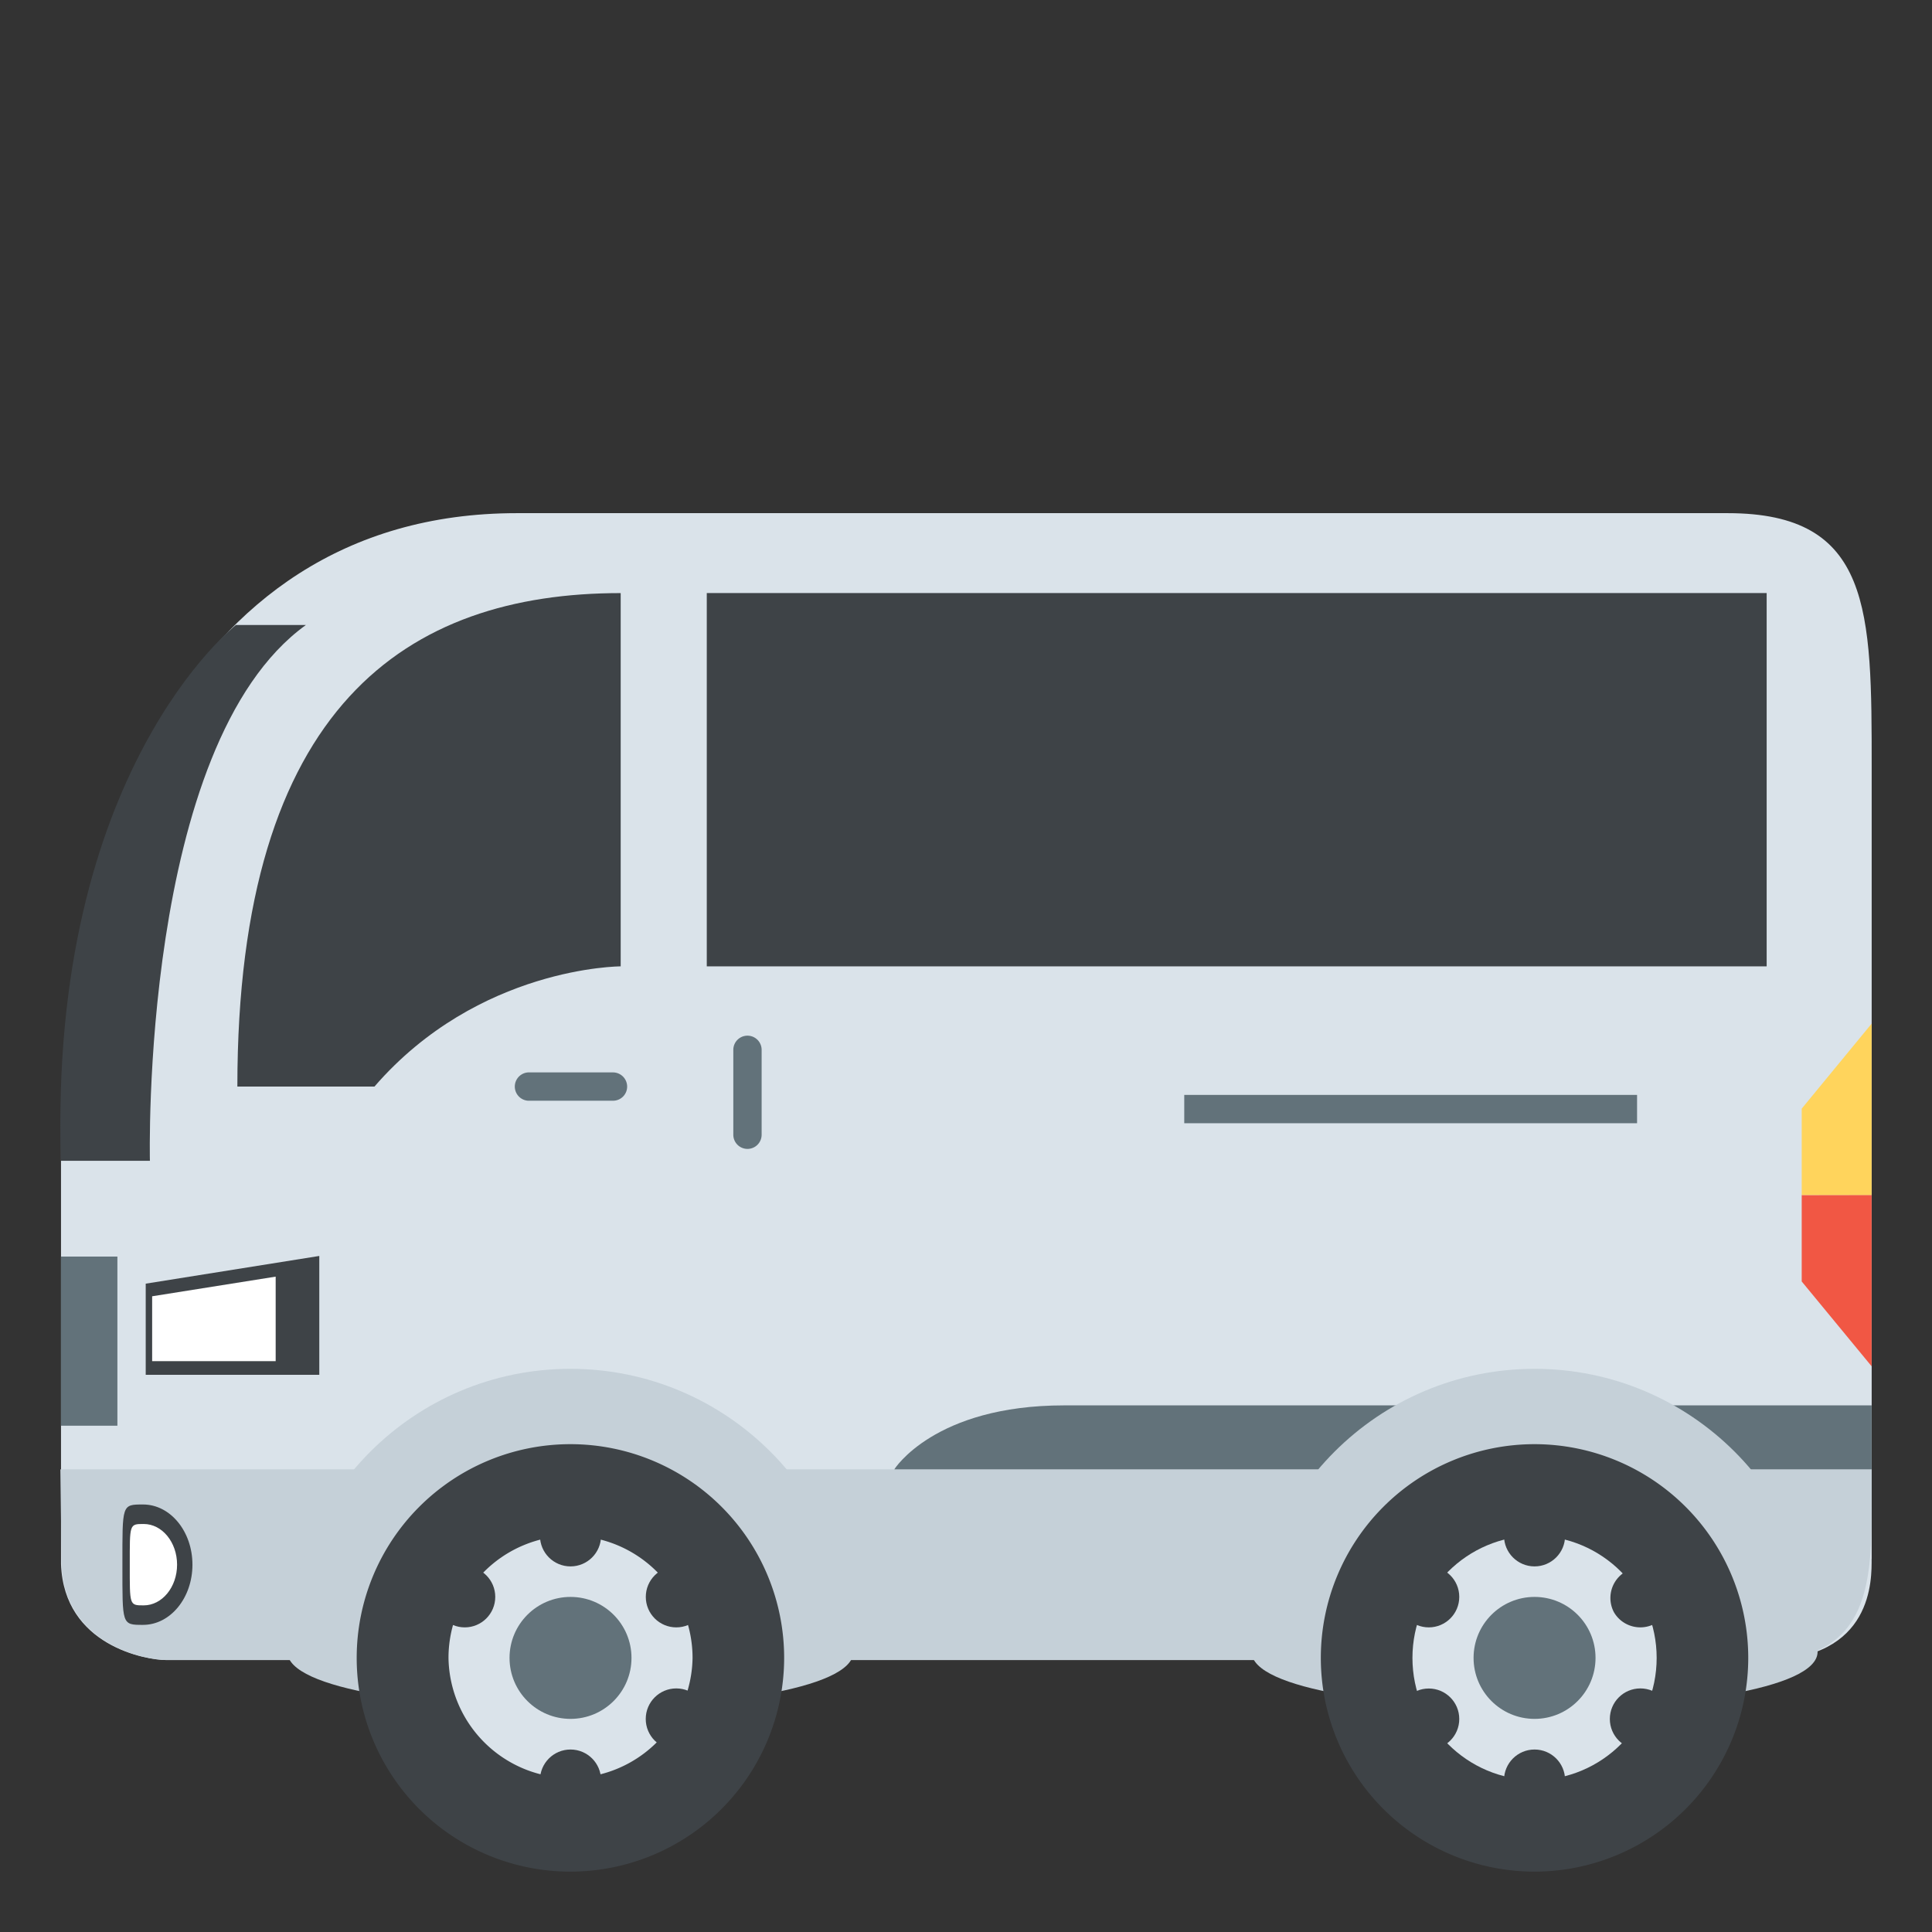 <svg xmlns="http://www.w3.org/2000/svg" viewBox="0 0 64 64"><rect x="0" y="0" width="64" height="64" fill="#333333" stroke="none"/><path fill="#dae3ea" d="M62 51.637c0 .639.082 3.354-3.567 3.354H5.498c-.643 0-3.378-.463-3.477-3.176V37.129c0-8.135 3.584-20.13 15.1-20.13h40.11c4.771 0 4.771 3.218 4.771 8.435v26.2"/><path fill="#c5d0d8" d="M62 49.762c0 2.514 0 5.229-3.567 5.229H5.518c-.641 0-3.376-.463-3.477-3.176L2 48.674h60v1.088"/><g fill="#3e4347"><path d="M7.863 35.994h4.541c3.451-3.983 8.157-3.982 8.157-3.982V19.647c-7.05 0-12.698 3.711-12.698 16.347M2.02 38.453h2.946s-.337-13.78 5.167-17.749H7.814S1.6 25.53 2.02 38.453M23.413 19.646h35.11v12.366h-35.11zM6.375 51.832c0 1.1-.732 1.994-1.637 1.994-.707 0-.683 0-.683-1.994s-.024-1.994.683-1.994c.904 0 1.637.891 1.637 1.994"/></g><path fill="#fff" d="M5.866 51.832c0 .742-.495 1.348-1.106 1.348-.478 0-.461 0-.461-1.348s-.017-1.348.461-1.348c.611 0 1.106.604 1.106 1.348"/><path fill="#f15744" d="M62 45.26l-2.316-2.81v-2.862L62 39.584z"/><path fill="#ffd45c" d="M59.684 36.725L62 33.91v5.676h-2.316z"/><path fill="#3e4347" d="M10.577 45.543h-5.75v-3.02l5.75-.918z"/><path fill="#fff" d="M9.132 45.09H5.04v-2.149l4.092-.651z"/><path fill="#62727a" d="M62 46.555H35.25c-4.307 0-5.625 2.119-5.625 2.119H62v-2.119z"/><path fill="#c5d0d8" d="M60.21 54.719c0-5.176-4.198-9.375-9.375-9.375-5.176 0-9.375 4.199-9.375 9.375 0 2.5 18.75 2.5 18.75 0"/><path fill="#3e4347" d="M57.913 54.92a7.083 7.083 0 0 0-7.079-7.08 7.08 7.08 0 0 0 0 14.16 7.083 7.083 0 0 0 7.079-7.08"/><circle fill="#dae3ea" cx="50.834" cy="54.92" r="4.045"/><g fill="#3e4347"><circle cx="50.834" cy="50.877" r="1.012"/><circle cx="47.33" cy="52.899" r="1.01"/><circle cx="47.33" cy="56.944" r="1.01"/><circle cx="50.834" cy="58.967" r="1.012"/><circle cx="54.34" cy="56.943" r="1.012"/><path d="M54.844 53.773c-.484.279-1.104.113-1.382-.369a1.012 1.012 0 0 1 1.752-1.01c.278.483.11 1.102-.37 1.379"/></g><circle fill="#62727a" cx="50.834" cy="54.92" r="2.02"/><path fill="#c5d0d8" d="M28.27 54.719c0-5.176-4.201-9.375-9.375-9.375-5.178 0-9.375 4.199-9.375 9.375 0 2.5 18.75 2.5 18.75 0"/><path fill="#3e4347" d="M25.976 54.92a7.08 7.08 0 1 0-14.16 0 7.078 7.078 0 0 0 7.08 7.08 7.084 7.084 0 0 0 7.08-7.08"/><path fill="#dae3ea" d="M22.942 54.92a4.048 4.048 0 0 0-4.04-4.045 4.047 4.047 0 0 0-4.045 4.045 4.043 4.043 0 0 0 8.085 0"/><g fill="#3e4347"><circle cx="18.899" cy="50.877" r="1.012"/><circle cx="15.396" cy="52.899" r="1.01"/><path d="M14.889 56.07a1.01 1.01 0 1 1 0 0"/><circle cx="18.899" cy="58.967" r="1.012"/><circle cx="22.403" cy="56.943" r="1.012"/><circle cx="22.403" cy="52.899" r="1.01"/></g><g fill="#62727a"><circle cx="18.899" cy="54.92" r="2.02"/><path d="M39.23 36.27h15v.938h-15zM25.23 37.59a.469.469 0 0 1-.938 0v-2.813a.469.469 0 0 1 .938 0v2.813M17.493 36.463a.47.47 0 0 1 0-.938h2.813a.47.47 0 0 1 .469.469c0 .262-.21.469-.469.469h-2.813M2.02 41.625h1.869v5.604H2.02z"/></g></svg>